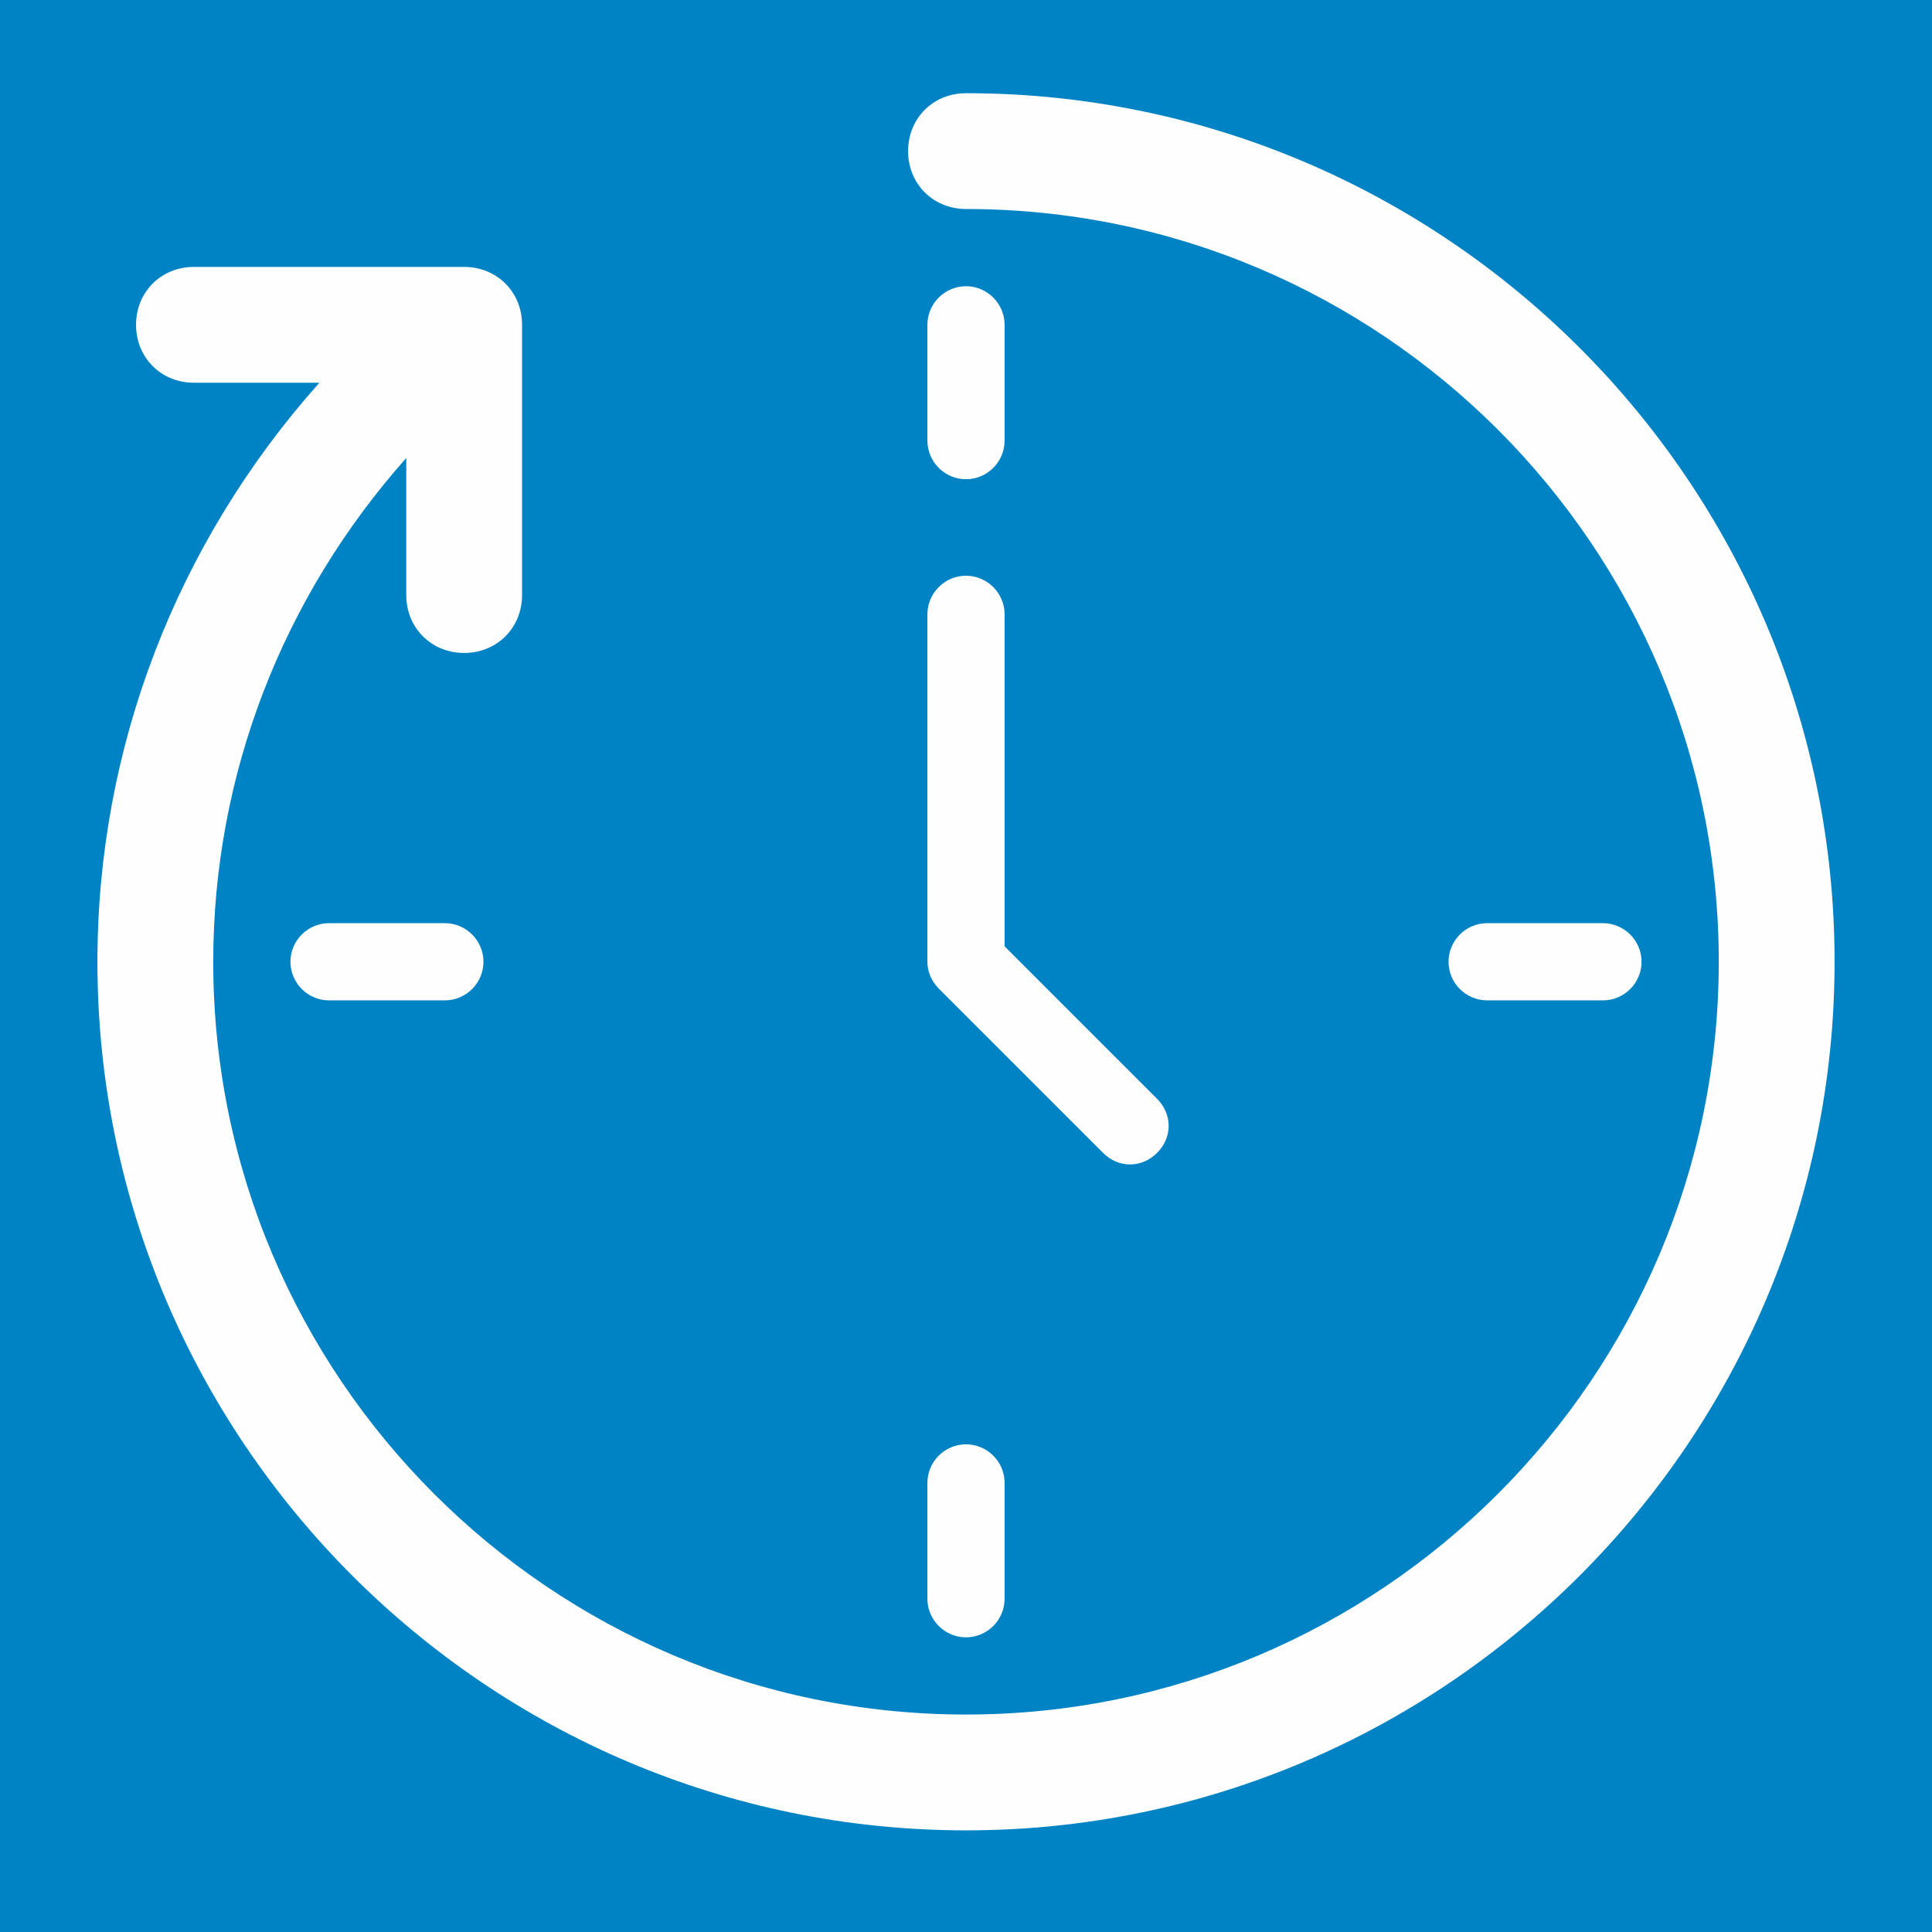 <?xml version="1.0" encoding="UTF-8"?>
<!DOCTYPE svg PUBLIC "-//W3C//DTD SVG 1.1//EN" "http://www.w3.org/Graphics/SVG/1.1/DTD/svg11.dtd">
<!-- Creator: CorelDRAW 2017 -->
<svg xmlns="http://www.w3.org/2000/svg" xml:space="preserve" width="2483px" height="2483px" version="1.1" style="shape-rendering:geometricPrecision; text-rendering:geometricPrecision; image-rendering:optimizeQuality; fill-rule:evenodd; clip-rule:evenodd"
viewBox="0 0 2483 2483"
 xmlns:xlink="http://www.w3.org/1999/xlink">
 <rect x="0" y="0" width="2483" height="2483" fill="#333333" stroke="none"/>
 <defs>
  <style type="text/css">
   <![CDATA[
    .str0 {stroke:#0083C4;stroke-width:2.36;stroke-miterlimit:22.926}
    .fil1 {fill:#FEFEFE}
    .fil0 {fill:#0083C4}
   ]]>
  </style>
 </defs>
 <g id="Layer_x0020_1">
  <rect class="fil0 str0" x="1.18" y="1.18" width="2480.64" height="2480.64"/>
  <path class="fil1" d="M2357.79 1236.07c0,615.2 -501.09,1116.29 -1116.29,1116.29 -615.2,0 -1116.29,-501.09 -1116.29,-1116.29 0,-275.35 101.71,-538.3 285.28,-744.19l-161.24 0c-42.18,0 -74.42,-32.25 -74.42,-74.42 0,-42.17 32.24,-74.42 74.42,-74.42l347.28 0c42.18,0 74.42,32.25 74.42,74.42l0 347.29c0,42.17 -32.24,74.42 -74.42,74.42 -42.17,0 -74.41,-32.25 -74.41,-74.42l0 -176.12c-158.77,178.6 -248.07,406.82 -248.07,647.44 0,533.34 434.11,967.45 967.45,967.45 533.34,0 967.45,-434.11 967.45,-967.45 0,-533.33 -434.11,-967.45 -967.45,-967.45 -42.17,0 -74.42,-32.24 -74.42,-74.42 0,-42.17 32.25,-74.41 74.42,-74.41 615.2,0 1116.29,501.08 1116.29,1116.28zm-1116.29 -620.16c27.29,0 49.61,-22.32 49.61,-49.61l0 -148.84c0,-27.29 -22.32,-49.61 -49.61,-49.61 -27.29,0 -49.61,22.32 -49.61,49.61l0 148.84c0,27.29 22.32,49.61 49.61,49.61zm-49.61 1438.77c0,27.29 22.32,49.62 49.61,49.62 27.29,0 49.61,-22.33 49.61,-49.62l0 -148.84c0,-27.28 -22.32,-49.61 -49.61,-49.61 -27.29,0 -49.61,22.33 -49.61,49.61l0 148.84zm868.22 -769c27.29,0 49.61,-22.32 49.61,-49.61 0,-27.28 -22.32,-49.61 -49.61,-49.61l-148.84 0c-27.28,0 -49.61,22.33 -49.61,49.61 0,27.29 22.33,49.61 49.61,49.61l148.84 0zm-1637.22 -99.22c-27.29,0 -49.61,22.33 -49.61,49.61 0,27.29 22.32,49.61 49.61,49.61l148.84 0c27.28,0 49.61,-22.32 49.61,-49.61 0,-27.28 -22.33,-49.61 -49.61,-49.61l-148.84 0zm769 49.61c0,12.41 4.96,24.81 14.88,34.73l210.86 210.86c9.92,9.92 22.32,14.88 34.72,14.88 12.41,0 24.81,-4.96 34.73,-14.88 19.85,-19.85 19.85,-49.62 0,-69.46l-195.97 -195.97 0 -426.67c0,-27.29 -22.32,-49.62 -49.61,-49.62 -27.29,0 -49.61,22.33 -49.61,49.62l0 446.51z"/>
 </g>
</svg>
